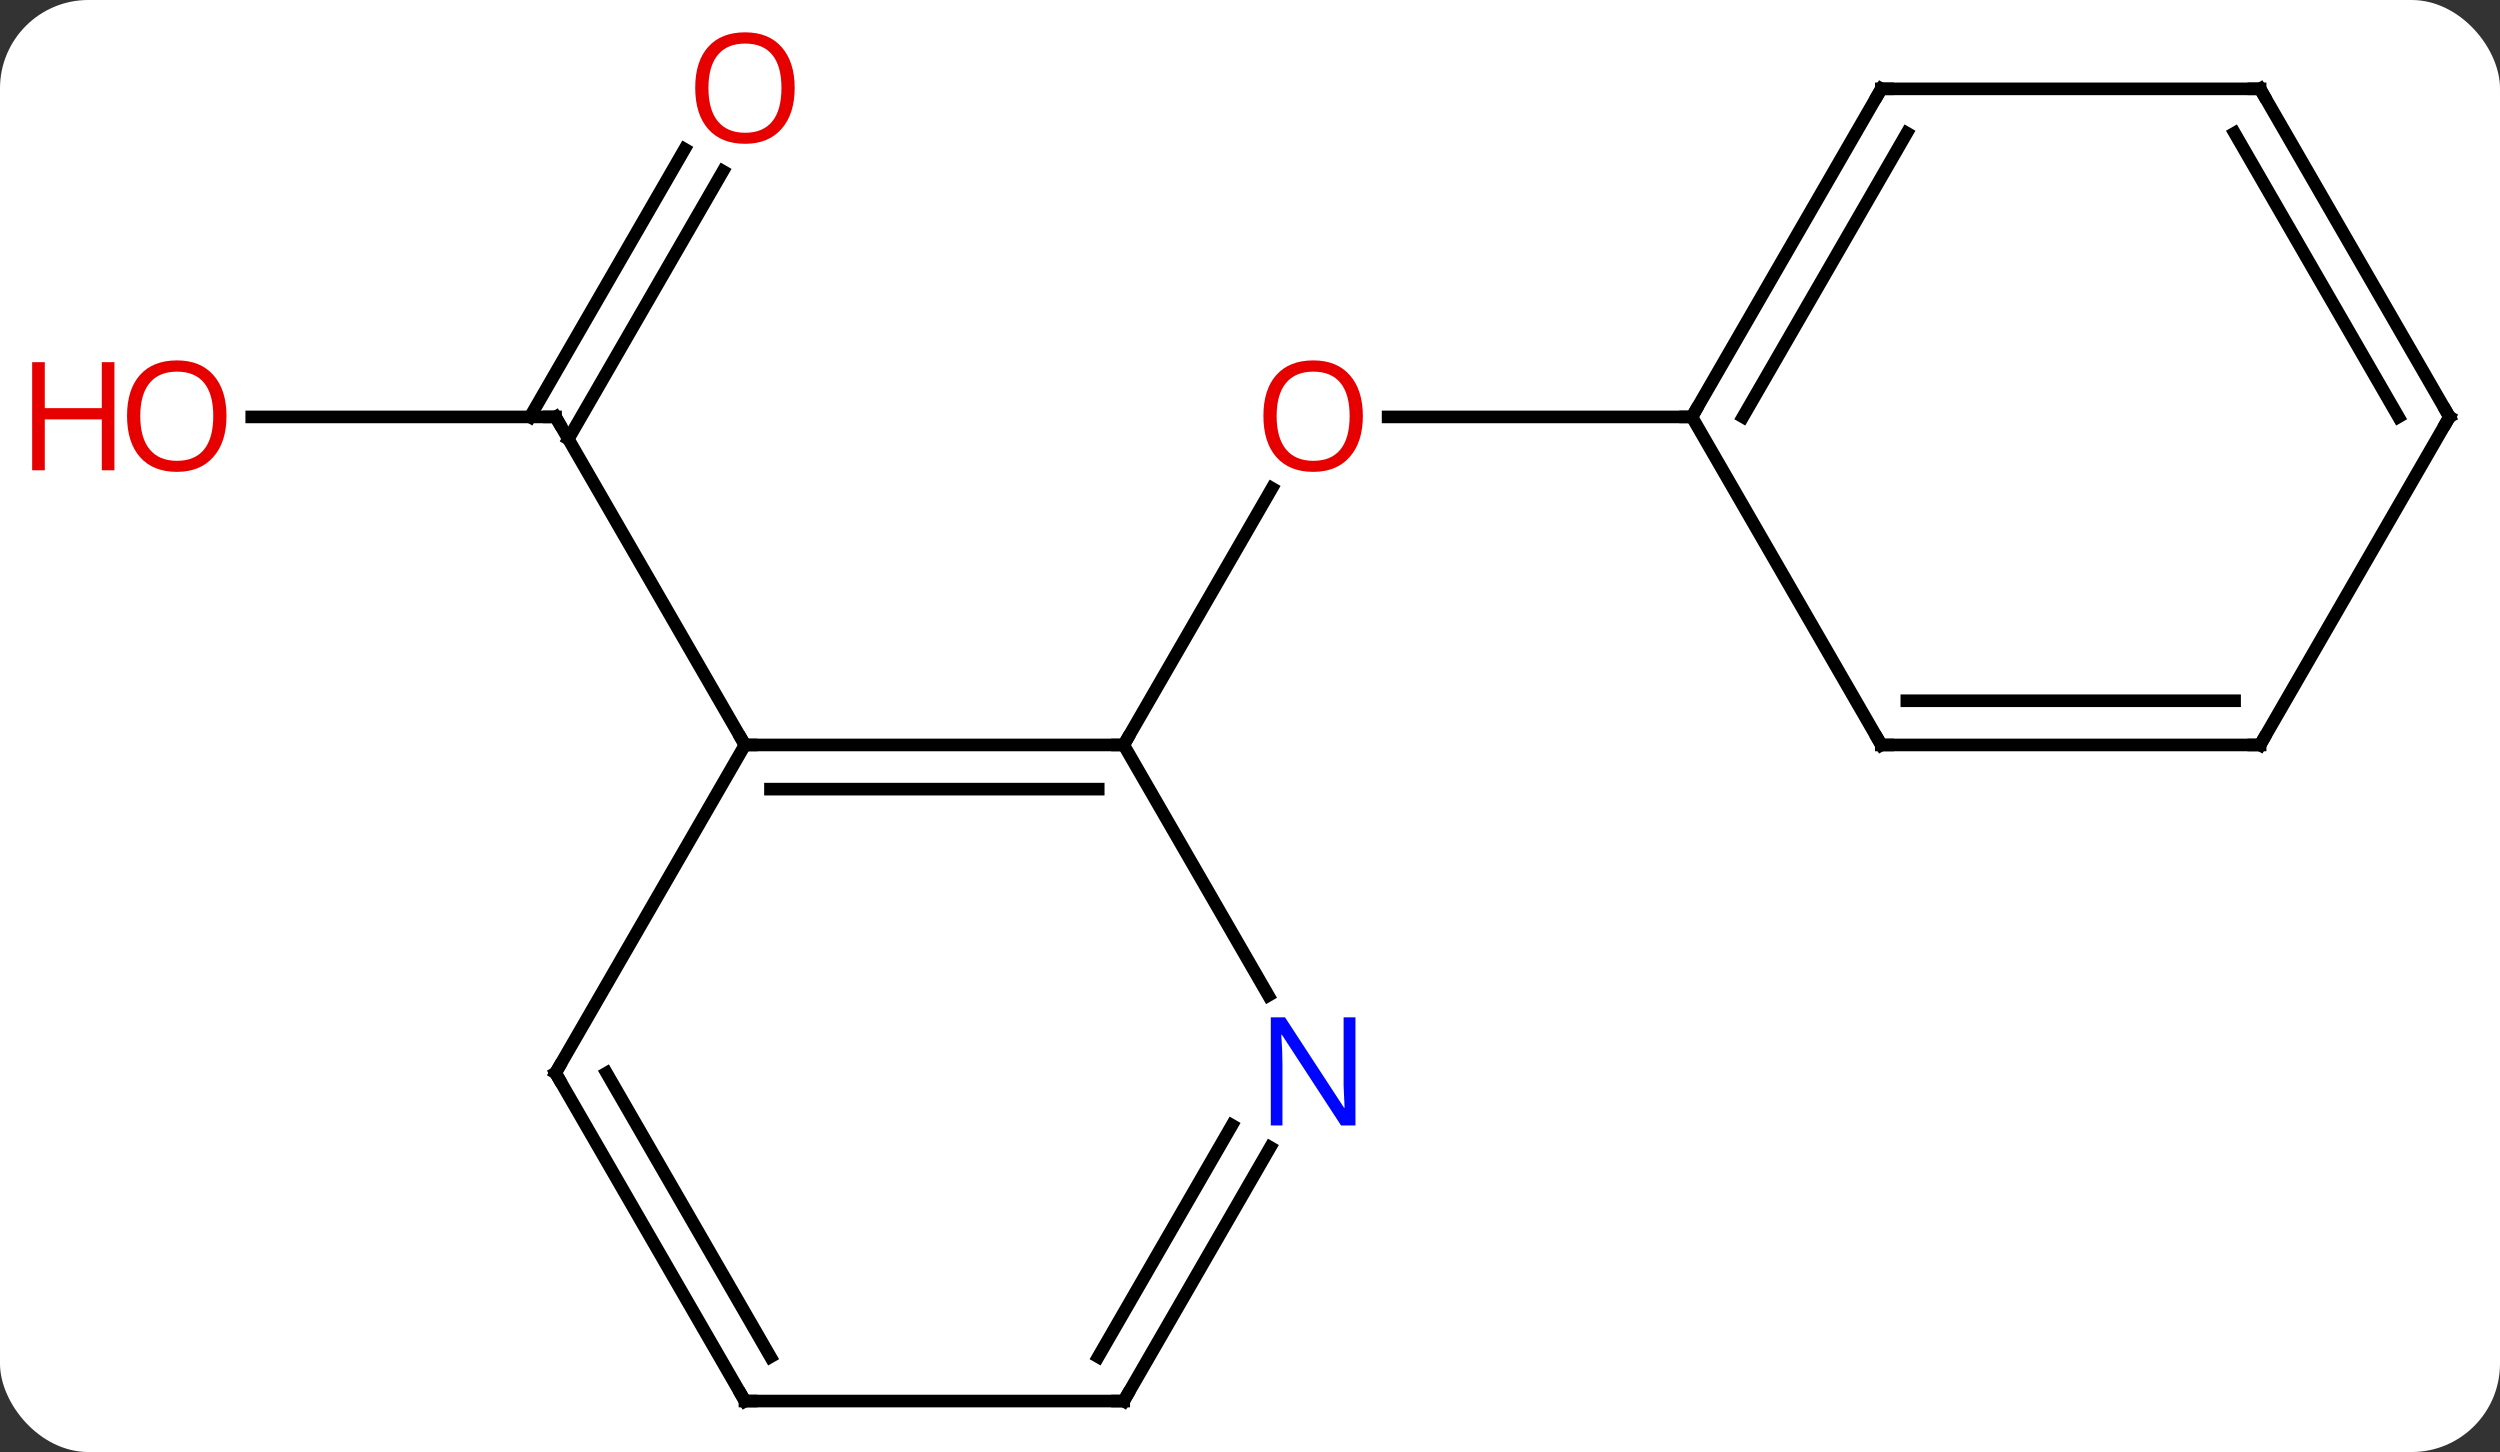 <svg width="198" viewBox="0 0 198 115" style="fill-opacity:1; color-rendering:auto; color-interpolation:auto; text-rendering:auto; stroke:black; stroke-linecap:square; stroke-miterlimit:10; shape-rendering:auto; stroke-opacity:1; fill:black; stroke-dasharray:none; font-weight:normal; stroke-width:1; font-family:'Open Sans'; font-style:normal; stroke-linejoin:miter; font-size:12; stroke-dashoffset:0; image-rendering:auto;" height="115" class="cas-substance-image" xmlns:xlink="http://www.w3.org/1999/xlink" xmlns="http://www.w3.org/2000/svg"><rect x="0" y="0" width="198" height="115" fill="#333333" stroke="none"/><svg class="cas-substance-single-component"><rect y="0" x="0" width="198" stroke="none" ry="7" rx="7" height="115" fill="white" class="cas-substance-group"/><svg y="0" x="0" width="198" viewBox="0 0 198 115" style="fill:black;" height="115" class="cas-substance-single-component-image"><svg><g><g transform="translate(104,59)" style="text-rendering:geometricPrecision; color-rendering:optimizeQuality; color-interpolation:linearRGB; stroke-linecap:butt; image-rendering:optimizeQuality;"><line y2="0" y1="-20.332" x2="-15" x1="-3.261" style="fill:none;"/><line y2="-25.98" y1="-25.98" x2="30" x1="5.938" style="fill:none;"/><line y2="-25.98" y1="-25.98" x2="-84.062" x1="-60" style="fill:none;"/><line y2="-45.44" y1="-24.23" x2="-46.745" x1="-58.99" style="fill:none;"/><line y2="-47.19" y1="-25.98" x2="-49.776" x1="-62.021" style="fill:none;"/><line y2="0" y1="-25.98" x2="-45" x1="-60" style="fill:none;"/><line y2="0" y1="0" x2="-45" x1="-15" style="fill:none;"/><line y2="3.5" y1="3.5" x2="-42.979" x1="-17.021" style="fill:none;"/><line y2="19.842" y1="0" x2="-3.544" x1="-15" style="fill:none;"/><line y2="25.98" y1="0" x2="-60" x1="-45" style="fill:none;"/><line y2="51.963" y1="31.868" x2="-15" x1="-3.399" style="fill:none;"/><line y2="48.463" y1="30.119" x2="-17.021" x1="-6.431" style="fill:none;"/><line y2="51.963" y1="25.98" x2="-45" x1="-60" style="fill:none;"/><line y2="48.463" y1="25.98" x2="-42.979" x1="-55.959" style="fill:none;"/><line y2="51.963" y1="51.963" x2="-45" x1="-15" style="fill:none;"/><line y2="-51.963" y1="-25.98" x2="45" x1="30" style="fill:none;"/><line y2="-48.463" y1="-25.98" x2="47.021" x1="34.041" style="fill:none;"/><line y2="0" y1="-25.98" x2="45" x1="30" style="fill:none;"/><line y2="-51.963" y1="-51.963" x2="75" x1="45" style="fill:none;"/><line y2="0" y1="0" x2="75" x1="45" style="fill:none;"/><line y2="-3.5" y1="-3.5" x2="72.979" x1="47.021" style="fill:none;"/><line y2="-25.98" y1="-51.963" x2="90" x1="75" style="fill:none;"/><line y2="-25.98" y1="-48.463" x2="85.959" x1="72.979" style="fill:none;"/><line y2="-25.98" y1="0" x2="90" x1="75" style="fill:none;"/></g><g transform="translate(104,59)" style="fill:rgb(230,0,0); text-rendering:geometricPrecision; color-rendering:optimizeQuality; image-rendering:optimizeQuality; font-family:'Open Sans'; stroke:rgb(230,0,0); color-interpolation:linearRGB;"><path style="stroke:none;" d="M3.938 -26.05 Q3.938 -23.988 2.898 -22.808 Q1.859 -21.628 0.016 -21.628 Q-1.875 -21.628 -2.906 -22.793 Q-3.938 -23.957 -3.938 -26.066 Q-3.938 -28.16 -2.906 -29.308 Q-1.875 -30.457 0.016 -30.457 Q1.875 -30.457 2.906 -29.285 Q3.938 -28.113 3.938 -26.05 ZM-2.891 -26.05 Q-2.891 -24.316 -2.148 -23.41 Q-1.406 -22.503 0.016 -22.503 Q1.438 -22.503 2.164 -23.402 Q2.891 -24.3 2.891 -26.05 Q2.891 -27.785 2.164 -28.675 Q1.438 -29.566 0.016 -29.566 Q-1.406 -29.566 -2.148 -28.668 Q-2.891 -27.769 -2.891 -26.05 Z"/></g><g transform="translate(104,59)" style="stroke-linecap:butt; text-rendering:geometricPrecision; color-rendering:optimizeQuality; image-rendering:optimizeQuality; font-family:'Open Sans'; color-interpolation:linearRGB; stroke-miterlimit:5;"><path style="fill:none;" d="M-60.5 -25.98 L-60 -25.98 L-59.75 -25.547"/><path style="fill:rgb(230,0,0); stroke:none;" d="M-86.062 -26.05 Q-86.062 -23.988 -87.102 -22.808 Q-88.141 -21.628 -89.984 -21.628 Q-91.875 -21.628 -92.906 -22.793 Q-93.938 -23.957 -93.938 -26.066 Q-93.938 -28.16 -92.906 -29.308 Q-91.875 -30.457 -89.984 -30.457 Q-88.125 -30.457 -87.094 -29.285 Q-86.062 -28.113 -86.062 -26.05 ZM-92.891 -26.05 Q-92.891 -24.316 -92.148 -23.41 Q-91.406 -22.503 -89.984 -22.503 Q-88.562 -22.503 -87.836 -23.402 Q-87.109 -24.3 -87.109 -26.05 Q-87.109 -27.785 -87.836 -28.675 Q-88.562 -29.566 -89.984 -29.566 Q-91.406 -29.566 -92.148 -28.668 Q-92.891 -27.769 -92.891 -26.05 Z"/><path style="fill:rgb(230,0,0); stroke:none;" d="M-94.938 -21.753 L-95.938 -21.753 L-95.938 -25.785 L-100.453 -25.785 L-100.453 -21.753 L-101.453 -21.753 L-101.453 -30.316 L-100.453 -30.316 L-100.453 -26.675 L-95.938 -26.675 L-95.938 -30.316 L-94.938 -30.316 L-94.938 -21.753 Z"/><path style="fill:rgb(230,0,0); stroke:none;" d="M-41.062 -52.033 Q-41.062 -49.971 -42.102 -48.791 Q-43.141 -47.611 -44.984 -47.611 Q-46.875 -47.611 -47.906 -48.776 Q-48.938 -49.94 -48.938 -52.049 Q-48.938 -54.143 -47.906 -55.291 Q-46.875 -56.44 -44.984 -56.44 Q-43.125 -56.44 -42.094 -55.268 Q-41.062 -54.096 -41.062 -52.033 ZM-47.891 -52.033 Q-47.891 -50.299 -47.148 -49.393 Q-46.406 -48.486 -44.984 -48.486 Q-43.562 -48.486 -42.836 -49.385 Q-42.109 -50.283 -42.109 -52.033 Q-42.109 -53.768 -42.836 -54.658 Q-43.562 -55.549 -44.984 -55.549 Q-46.406 -55.549 -47.148 -54.651 Q-47.891 -53.752 -47.891 -52.033 Z"/><path style="fill:none;" d="M-15.5 -0 L-15 0 L-14.75 -0.433"/><path style="fill:none;" d="M-44.5 0 L-45 0 L-45.25 -0.433"/><path style="fill:rgb(0,5,255); stroke:none;" d="M3.352 30.136 L2.211 30.136 L-2.477 22.949 L-2.523 22.949 Q-2.43 24.214 -2.43 25.261 L-2.43 30.136 L-3.352 30.136 L-3.352 21.574 L-2.227 21.574 L2.445 28.73 L2.492 28.73 Q2.492 28.574 2.445 27.714 Q2.398 26.855 2.414 26.48 L2.414 21.574 L3.352 21.574 L3.352 30.136 Z"/><path style="fill:none;" d="M-59.75 25.547 L-60 25.98 L-59.75 26.413"/><path style="fill:none;" d="M-14.75 51.53 L-15 51.963 L-15.5 51.963"/><path style="fill:none;" d="M-45.25 51.53 L-45 51.963 L-44.5 51.963"/><path style="fill:none;" d="M30.25 -26.413 L30 -25.98 L29.5 -25.98"/><path style="fill:none;" d="M44.75 -51.53 L45 -51.963 L45.5 -51.963"/><path style="fill:none;" d="M44.75 -0.433 L45 0 L45.5 0"/><path style="fill:none;" d="M74.5 -51.963 L75 -51.963 L75.25 -51.53"/><path style="fill:none;" d="M74.5 -0 L75 0 L75.25 -0.433"/><path style="fill:none;" d="M89.75 -26.413 L90 -25.98 L89.75 -25.547"/></g></g></svg></svg></svg></svg>